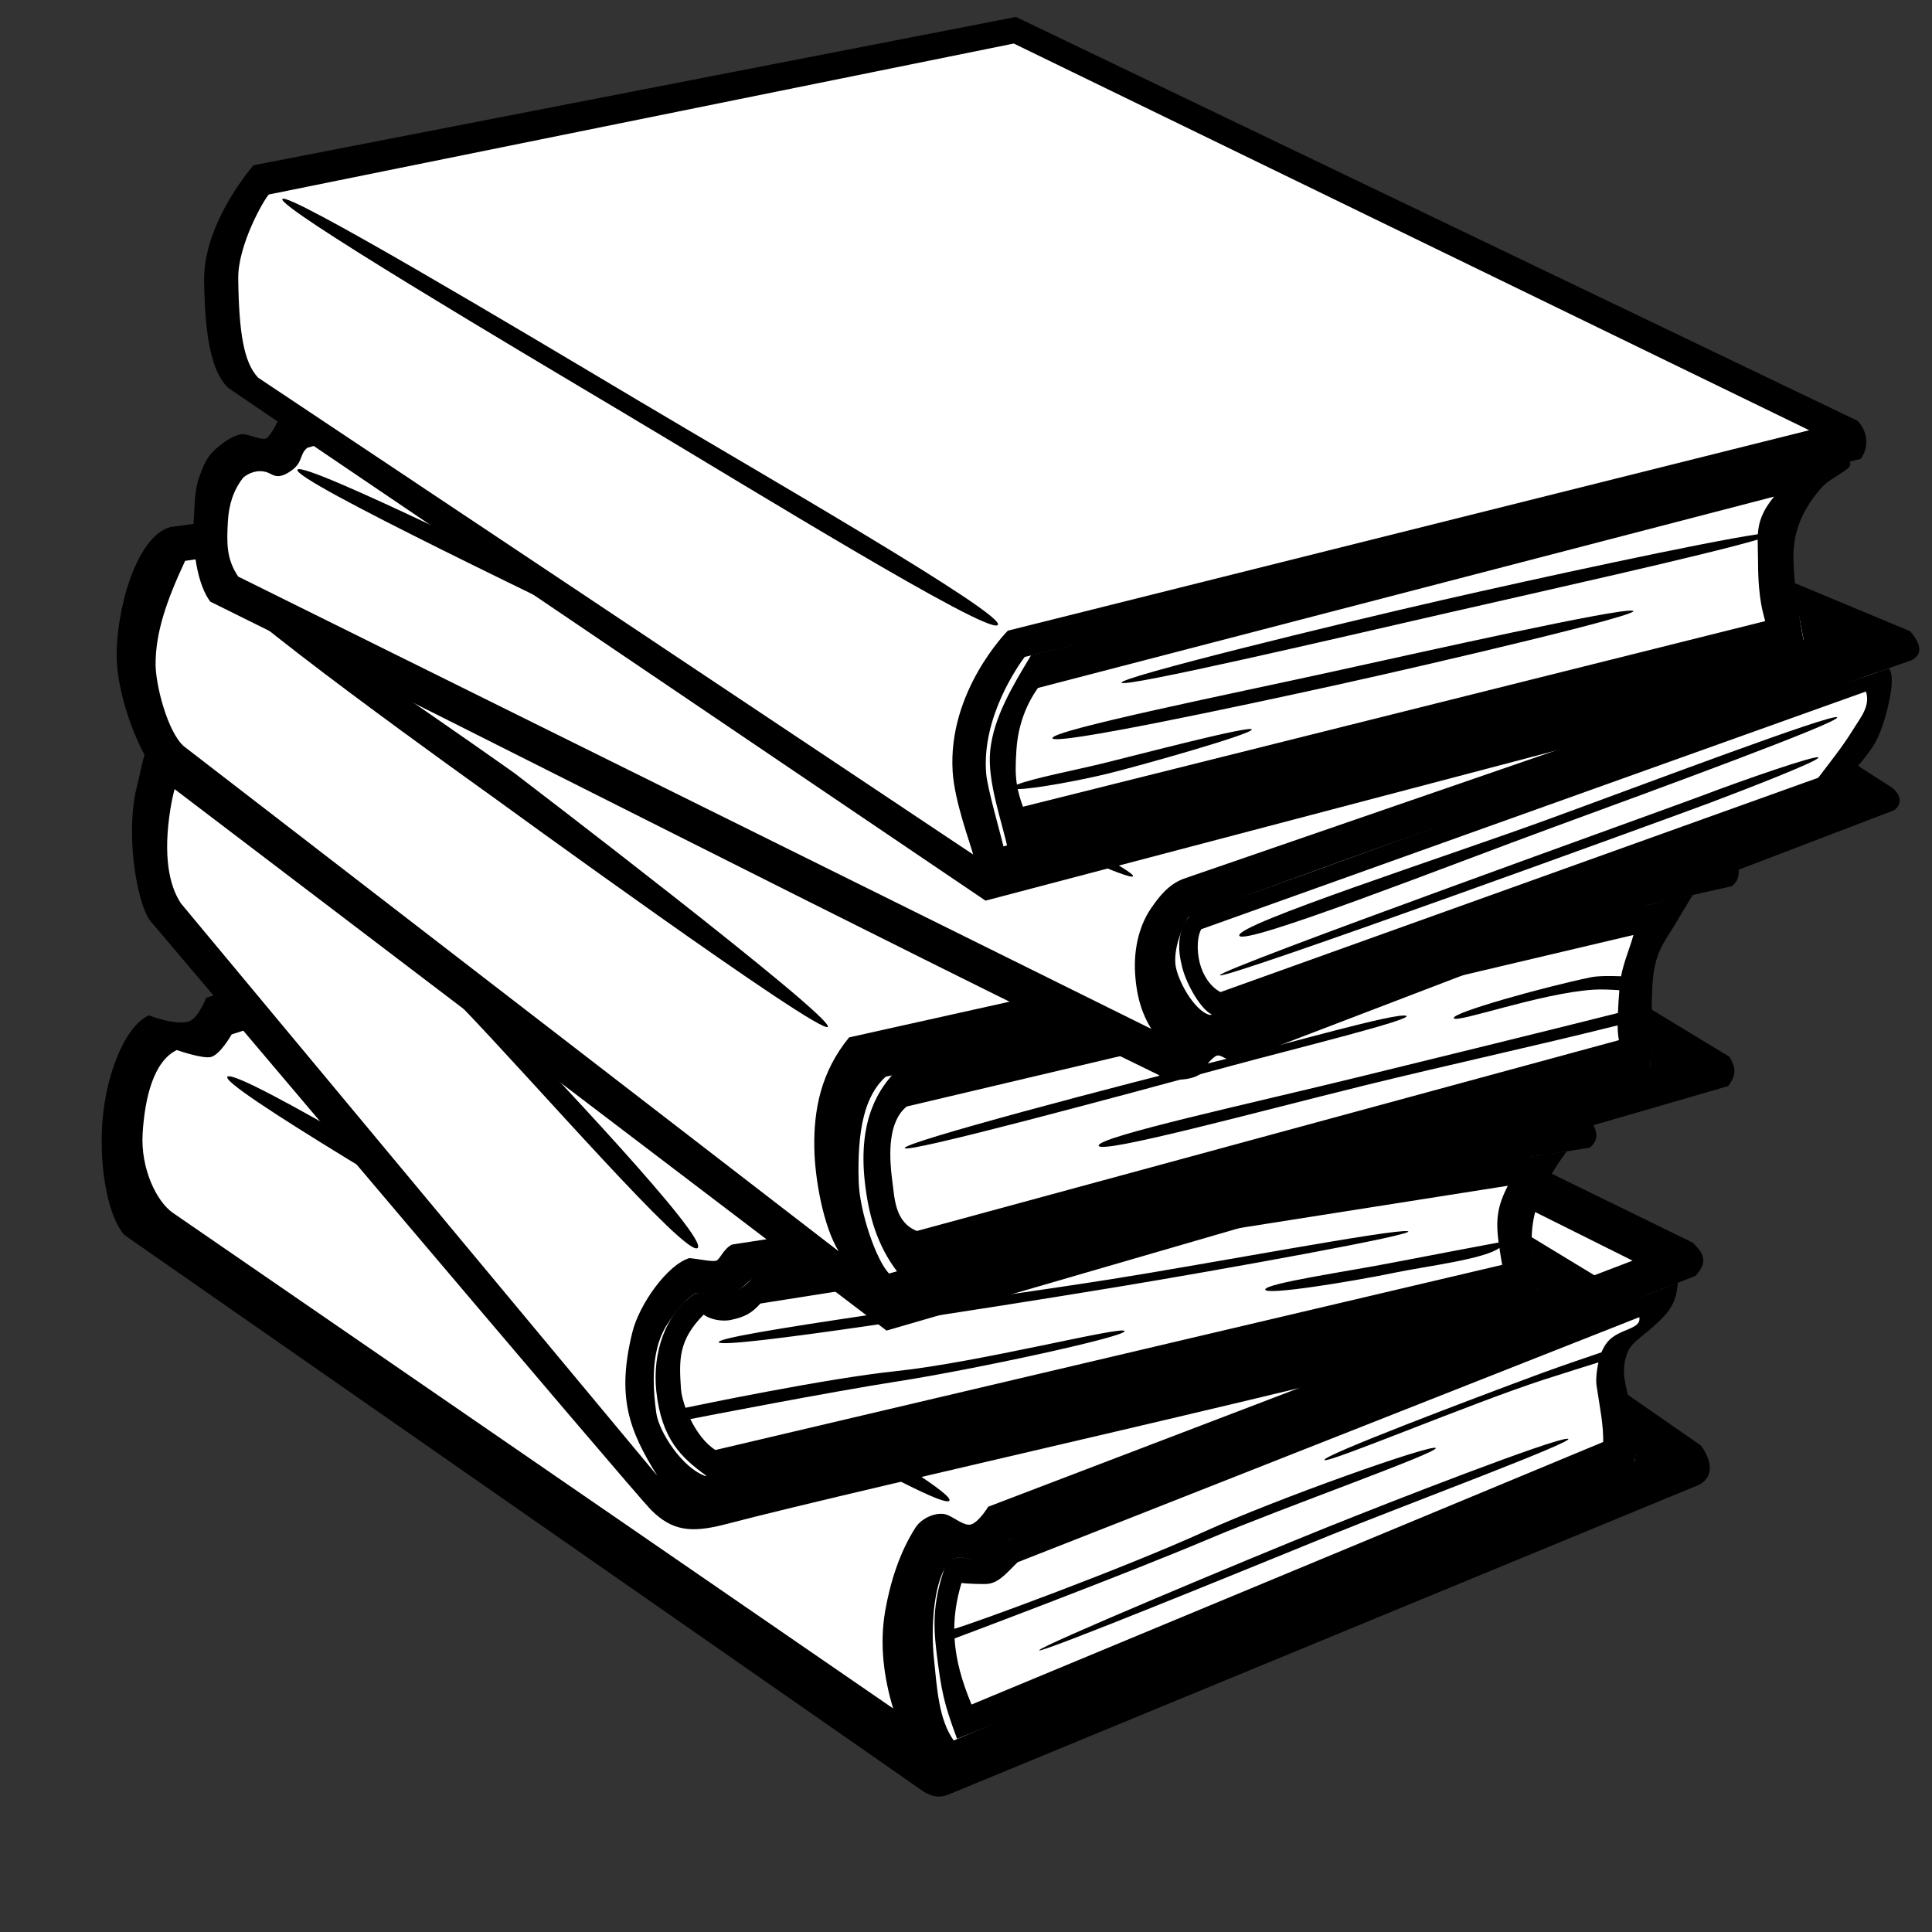<svg width="114" height="114" viewBox="0 0 114 114" fill="none" xmlns="http://www.w3.org/2000/svg">
<rect x="0" y="0" width="114" height="114" fill="#333333" stroke="none"/>
<g clip-path="url(#clip0_644_2193)">
<path fill-rule="evenodd" clip-rule="evenodd" d="M9.132 61.097C6.22 65.768 7.063 69.031 8.095 72.223L55.33 104.656L99.171 86.177L95.777 83.914L95.023 80.143C96.229 78.978 97.367 77.826 98.134 76.749C98.345 75.465 99.315 73.801 97.662 73.449L47.599 48.936L13.376 59.779L11.773 61.287L9.132 61.097Z" fill="white" stroke="#FF6600" stroke-width="0.31"/>
<path fill-rule="evenodd" clip-rule="evenodd" d="M47.857 47.888L12.17 58.871C12.17 58.871 11.719 60.021 11.207 60.244C10.46 60.571 8.784 59.913 8.784 59.913C7.296 60.602 6.2 63.599 6.03 66.363C5.86 69.127 6.424 71.85 7.334 72.869L54.532 105.738C55.239 106.137 55.597 106.015 55.957 105.894L100.189 87.64C101.064 87.244 101.108 86.306 100.366 85.296L96.028 82.286C96.378 83.861 96.636 85.347 96.453 86.213C87.814 89.674 67.716 97.817 56.274 102.7C55.384 101.46 55.284 99.559 55.109 97.881C54.915 96.014 55.1 93.512 55.834 92.404C56.569 91.296 57.459 92.392 58.039 92.121C58.506 91.903 59.226 91.405 59.616 90.823C68.503 87.848 88.087 79.938 100.031 75.29C100.889 74.409 100.418 73.859 99.883 73.326L47.857 47.888ZM47.682 50.109L96.332 74.386L58.309 88.907C58.309 88.907 57.788 89.777 57.322 89.944C56.918 90.088 56.3 89.528 55.857 89.375C55.313 89.187 54.407 89.531 54.018 90.138C53.092 91.581 52.532 93.347 52.236 95.029C51.881 97.055 52.164 99.023 52.701 100.809L10.211 71.573C9.242 70.914 8.289 68.95 8.416 66.882C8.544 64.785 9.058 62.623 10.434 61.959C10.434 61.959 11.988 62.508 12.47 62.363C13.013 62.2 13.67 61.036 13.67 61.036L47.682 50.109ZM13.441 63.519C12.617 63.864 26.413 71.93 33.66 76.264C40.638 80.438 55.581 89.245 56.02 88.548C56.46 87.851 41.445 79.555 34.495 75.383C27.461 71.161 14.266 63.174 13.441 63.519Z" fill="black"/>
<path fill-rule="evenodd" clip-rule="evenodd" d="M99.007 75.685L59.649 90.789C59.347 91.04 58.491 91.99 57.939 92.106C57.289 92.243 56.603 91.382 55.793 92.36C55.113 94.302 55.032 95.635 55.255 97.445C55.549 99.82 55.691 100.497 56.474 102.602L96.391 86.41C96.941 84.683 96.13 82.986 95.87 81.449C95.784 80.877 95.797 80.373 96.064 79.735C96.331 79.097 97.259 78.685 98.241 77.606C98.823 76.965 98.951 76.326 99.007 75.685ZM96.73 77.721C96.868 78.477 95.499 78.369 94.832 79.208C94.692 79.384 94.585 79.586 94.496 79.796C93.988 79.969 92.035 80.63 90.996 81.014C86.672 82.613 78.043 85.886 78.151 86.146C78.258 86.405 86.731 82.832 91.044 81.425C92.151 81.064 93.853 80.535 94.32 80.389C94.187 80.961 94.168 81.504 94.203 81.733C94.415 83.132 94.618 84.107 94.597 85.087L57.326 100.578C56.783 99.264 56.405 98.019 56.326 96.678C56.746 96.521 66.293 92.939 71.308 90.816C75.713 88.951 84.896 85.707 84.718 85.443C84.54 85.179 75.423 88.394 71.03 90.391C66.316 92.534 57.456 95.791 56.307 96.11C56.314 95.268 56.439 94.382 56.734 93.408C57.01 93.443 58.061 93.496 58.342 93.451C58.97 93.352 59.413 92.805 60.04 92.185C61.44 91.651 96.73 77.721 96.73 77.721ZM78.209 90.158C73.55 92.036 61.339 97.14 61.318 97.377C61.296 97.613 73.777 92.507 78.391 90.629C82.633 88.902 93.296 84.936 92.501 84.896C91.707 84.856 82.155 88.568 78.209 90.158Z" fill="black"/>
<path fill-rule="evenodd" clip-rule="evenodd" d="M10.829 42.619L14.317 41.676L51.464 41.393L92.853 66.66L91.156 67.603L89.459 72.6C89.946 73.951 89.906 76.357 91.061 76.371L39.395 89.099L8.472 52.706C8.929 49.234 7.663 45.188 10.829 42.619Z" fill="white" stroke="#FF0000" stroke-width="0.31"/>
<path fill-rule="evenodd" clip-rule="evenodd" d="M51.77 40.4L13.755 40.769C13.508 41.121 12.918 41.639 12.63 41.704C12.327 41.772 11.506 41.106 11.003 41.3C8.72 42.179 8.486 44.858 8.094 46.344C7.389 49.014 8.018 53.075 8.821 54.281C10.021 55.681 37.4 88.092 38.444 89.123C39.651 90.313 40.756 90.475 42.769 89.95C51.756 87.603 77.909 81.905 94.432 77.408C95.406 76.898 95.005 76.055 94.292 75.379L90.33 72.972C90.348 74.056 90.502 75.043 90.821 76.06C75.468 79.601 57.181 83.585 41.608 87.089C40.254 86.613 38.882 84.487 38.725 83.379C38.292 80.313 38.87 78.859 39.459 78.006C40.045 77.156 40.496 76.642 41.034 76.308C41.627 76.369 42.505 76.622 43.027 76.427C43.581 76.22 43.968 75.815 44.375 75.437L93.792 67.725C94.56 67.145 94.066 66.332 93.683 65.985L51.77 40.4ZM51.324 42.621L89.978 66.242L43.193 73.436C42.678 73.699 42.497 74.298 42.268 74.384C42.038 74.469 41.302 74.296 40.68 74.236C39.39 74.615 37.718 76.956 37.311 78.617C36.381 82.417 37.097 84.376 38.786 87.079L10.67 53.298C9.991 52.264 9.606 50.531 10.058 47.713C10.281 46.315 10.755 44.962 11.474 43.811C11.929 43.846 12.334 44.168 13.093 43.923C14.07 43.608 14.053 42.864 14.287 42.775L51.324 42.621ZM13.77 45.132C13.245 45.61 22.555 54.529 27.147 59.308C31.793 64.144 40.472 74.173 41.162 73.642C41.851 73.11 32.634 63.351 28.008 58.538C23.537 53.886 14.294 44.654 13.771 45.132H13.77Z" fill="black"/>
<path fill-rule="evenodd" clip-rule="evenodd" d="M92.447 67.936C76.267 70.26 52.894 73.788 44.386 75.39C44.045 75.859 43.471 76.265 42.745 76.434C42.47 76.498 41.798 76.37 41.04 76.303C39.249 77.469 38.485 79.868 38.726 82.084C39.034 84.921 40.192 86.013 41.718 87.105C58.102 83.47 74.485 80.48 90.869 76.065C89.685 72.382 90.798 70.204 92.447 67.936ZM88.972 69.967C88.353 71.169 88.251 71.965 88.426 73.315C88.079 73.38 84.192 74.109 82.112 74.515C79.583 75.01 74.665 75.724 74.657 76.09C74.65 76.456 79.774 75.618 82.285 75.099C84.138 74.715 87.592 74.299 88.476 73.634C88.523 73.948 88.566 74.248 88.637 74.634L42.218 85.559C41.62 85.196 41.105 84.486 40.734 83.734C41.53 83.579 48.989 82.13 52.926 81.517C57.458 80.811 66.485 78.864 66.36 78.54C66.235 78.216 57.745 80.396 52.854 80.907C48.784 81.332 41.174 82.916 40.449 83.067C40.307 82.668 40.203 82.28 40.181 81.951C40.066 80.239 40.022 79.082 41.522 77.569C41.846 77.833 42.562 78.005 43.135 77.882C43.968 77.703 44.35 77.488 44.866 76.917L88.972 69.967ZM83.059 72.648C82.242 72.501 71.292 74.573 65.637 75.469C57.861 76.701 42.232 78.746 42.412 79.2C42.591 79.655 58.187 77.218 66.027 75.921C71.98 74.937 83.878 72.796 83.061 72.648L83.059 72.648Z" fill="black"/>
<path fill-rule="evenodd" clip-rule="evenodd" d="M50.238 26.403L9.697 32.154C8.326 35.691 6.156 38.789 9.603 44.977L52.03 77.221L99.924 62.984L96.341 61.004C96.428 57.288 97.367 54.038 99.358 50.068L50.238 26.403Z" fill="white" stroke="#FF6600" stroke-width="0.31"/>
<path fill-rule="evenodd" clip-rule="evenodd" d="M50.274 25.758L10.045 31.099C7.979 31.69 6.799 36.206 6.889 38.937C6.958 41.073 8.135 44.454 9.472 45.933L52.309 78.512L101.972 64.085C102.597 63.272 102.291 62.831 102.056 62.362L97.381 59.525C97.381 59.525 97.491 61.565 97.358 62.898C84.59 66.249 64.4 71.784 52.462 75.145C51.726 74.407 50.724 71.555 50.668 69.727C50.572 66.606 51.046 64.63 52.258 63.535L102.164 52.297C102.743 51.922 102.811 50.998 101.966 50.181L50.274 25.758ZM50.139 27.479L97.56 50.654L50.104 61.212C48.431 63.255 48.011 65.493 48.049 67.735C48.082 69.609 48.591 72.37 49.487 73.833L10.839 44.027C9.881 43.163 9.184 40.425 9.181 39.202C9.177 37.317 9.821 35.46 10.923 33.094L50.139 27.479ZM13.041 34.457C12.053 34.889 28.968 46.944 28.968 46.944C28.968 46.944 48.61 61.248 48.849 60.583C49.088 59.917 30.36 45.623 30.36 45.623C30.36 45.623 14.029 34.025 13.041 34.457Z" fill="black"/>
<path fill-rule="evenodd" clip-rule="evenodd" d="M99.887 52.794L97.735 53.277L52.806 63.256C51.982 64.145 50.601 65.91 51.031 69.748C51.251 71.713 51.751 73.48 52.954 75.052L97.364 62.919C97.547 61.778 97.382 59.492 97.525 57.841C97.667 56.191 98.206 55.595 98.752 54.685L99.887 52.794ZM96.385 55.169C96.156 55.988 95.813 56.752 95.654 57.606C95.114 57.587 94.317 57.571 93.85 57.669C91.103 58.241 85.625 59.763 85.785 60.079C85.945 60.395 90.909 58.592 94.049 58.396C94.504 58.367 95.099 58.399 95.552 58.429C95.509 58.943 95.487 59.362 95.468 59.773C90.589 61.002 85.16 62.322 80.295 63.519C74.031 65.06 64.709 67.084 64.828 67.604C64.948 68.124 74.262 65.587 80.481 64.056C85.342 62.86 90.57 61.724 95.449 60.504C95.455 60.836 95.474 61.136 95.528 61.375L54.101 72.636C52.797 72.112 52.789 70.716 52.647 69.644C52.432 68.024 52.43 66.156 53.503 65.29L96.385 55.169ZM72.618 62.414C65.785 64.101 53.273 67.412 53.386 67.744C53.498 68.075 65.965 64.706 72.717 62.873C76.287 61.904 83.608 60.108 82.956 59.934C82.304 59.761 75.961 61.589 72.618 62.414Z" fill="black"/>
<path fill-rule="evenodd" clip-rule="evenodd" d="M56.555 14.524L17.428 25.649C17.428 25.649 16.957 27.157 16.391 27.063C15.826 26.969 13.469 26.969 13.469 26.969C11.371 29.644 11.324 32.182 12.997 34.606L68.812 61.947L110.484 46.863L108.598 45.26L110.578 42.337L110.673 37.718L56.555 14.524Z" fill="white" stroke="#FF6600" stroke-width="0.31"/>
<path fill-rule="evenodd" clip-rule="evenodd" d="M56.587 13.836C43.433 17.496 28.562 21.431 16.591 24.588C16.358 24.736 16.272 25.312 15.762 25.834C15.539 26.061 14.607 25.581 14.276 25.619C13.758 25.678 13.161 26.113 12.743 26.481C12.173 26.984 12.002 27.476 11.749 28.175C11.488 28.897 11.495 29.7 11.437 30.6C11.32 32.401 11.654 34.51 12.408 35.5C30.88 44.638 50.657 54.809 68.339 63.415C68.711 63.703 69.542 63.747 70.014 63.667C70.487 63.587 70.889 63.429 71.037 63.113C71.131 62.912 71.412 62.528 71.719 62.327C72.031 62.123 72.326 62.642 73.029 62.629L111.656 47.851C112.087 47.686 112.37 47.061 111.658 46.488L109.196 44.905L107.962 46.753C96.49 50.695 83.535 55.449 71.405 59.892C70.478 59.694 69.407 57.743 69.35 56.823C69.287 55.797 69.807 54.618 70.125 54.111C83.59 49.096 98.249 44.112 112.821 38.946C113.505 38.56 113.307 37.953 112.715 37.248L56.587 13.836ZM56.522 15.54L108.907 38.386L69.834 51.855C68.939 52.192 68.384 52.916 67.913 53.605C67.3 54.5 66.88 55.836 66.978 57.436C67.069 58.915 67.436 59.912 67.936 60.713L14.059 34.024C13.348 32.978 13.377 32.026 13.446 30.772C13.501 29.785 13.771 28.921 14.348 28.191C14.417 28.104 15.185 27.518 15.986 27.972C16.317 28.159 16.639 28.166 17.203 27.761C17.897 27.263 17.655 26.807 18.134 26.422L56.521 15.541L56.522 15.54ZM17.79 27.698C17.656 27.672 17.576 27.678 17.553 27.714C17.188 28.294 32.934 35.782 40.738 39.59C49.363 43.797 66.548 52.19 66.854 51.706C67.16 51.222 49.749 42.776 41.071 38.565C33.788 35.03 19.81 28.076 17.79 27.698Z" fill="black"/>
<path fill-rule="evenodd" clip-rule="evenodd" d="M111.475 39.446C97.224 44.108 77.495 51.495 70.249 53.988C69.429 54.889 69.489 56.036 69.761 57.092C70.033 58.149 70.903 59.619 71.534 59.874L108.29 46.7C108.57 46.313 109.747 45.223 110.534 44.013C110.927 43.408 111.232 42.412 111.386 41.752C111.54 41.093 111.794 39.923 111.475 39.446ZM110.104 40.803C110.377 41.667 109.776 42.345 109.369 43.011C108.721 44.071 107.858 45.133 107.288 45.892L72.017 58.54C71.449 58.242 70.993 57.595 70.794 56.825C70.591 56.035 70.659 55.19 70.886 54.829L110.104 40.803ZM91.409 48.323C85.281 50.56 72.948 54.543 73.125 55.205C73.303 55.867 85.555 51.045 91.74 48.78C97.558 46.649 108.622 42.598 108.402 42.327C108.182 42.055 96.917 46.313 91.409 48.323ZM107.297 44.694C107.163 44.529 102.72 46.078 100.534 46.911C98.477 47.695 71.861 57.219 71.984 57.546C72.107 57.874 98.802 48.159 100.884 47.376C103.052 46.559 107.431 44.859 107.297 44.694Z" fill="black"/>
<path fill-rule="evenodd" clip-rule="evenodd" d="M59.761 1.607L16.015 10.28C12.816 13.372 11.677 17.248 13.752 22.349L58.159 51.953L109.73 38.942L105.204 35.736L104.827 30.834L108.976 25.177L59.761 1.607Z" fill="white" stroke="#FF6600" stroke-width="0.31"/>
<path fill-rule="evenodd" clip-rule="evenodd" d="M59.947 1L14.959 9.752C14.959 9.752 11.998 13.107 12.044 16.56C12.09 19.918 12.485 21.913 13.447 22.875C14.848 23.852 58.151 53.144 58.151 53.144L110.334 39.413C110.872 38.752 110.476 38.246 110.076 37.742L106.082 35.948L106.43 37.773C91.055 41.854 74.82 46.066 59.209 49.939C58.996 49.035 58.257 46.505 58.188 45.621C57.922 42.244 60.167 39.157 60.463 38.764L109.79 27.079C110.33 26.353 110.175 25.392 109.596 24.825L59.947 1ZM59.82 2.569L106.755 25.386L59.47 37.213C59.47 37.213 55.902 40.781 56.214 45.553C56.328 47.302 57.251 49.756 57.422 50.421L15.236 22.288C14.375 21.394 14.099 19.582 14.057 16.446C14.03 14.417 15.627 11.687 15.867 11.476L59.82 2.569ZM16.659 11.746C16.411 12.248 30.057 20.346 36.893 24.417C44.128 28.726 58.224 37.431 58.871 36.885C59.519 36.339 44.8 27.884 37.628 23.613C30.729 19.504 16.907 11.243 16.659 11.746Z" fill="black"/>
<path fill-rule="evenodd" clip-rule="evenodd" d="M108.819 26.971C108.671 26.988 108.511 27.06 108.427 27.081L60.842 38.662C59.739 40.495 58.639 42.309 58.43 44.276C58.234 46.125 59.156 48.556 59.488 50.191L106.439 37.858C106.082 36.035 105.842 34.368 105.822 32.889C105.797 31.09 106.622 29.763 107.432 28.833C107.838 28.368 108.147 28.262 108.466 28.033C108.732 27.842 109.041 27.688 109.149 27.504C109.2 27.418 109.18 27.351 109.147 27.187C109.107 26.991 108.968 26.953 108.819 26.971ZM104.68 29.304C103.958 30.186 103.769 30.837 103.725 31.523C100.58 31.982 90.534 34.163 85.081 35.41C78.74 36.861 66.082 39.957 66.177 40.283C66.272 40.609 78.986 37.636 85.354 36.179C90.796 34.934 100.592 32.757 103.715 31.841C103.713 32.25 103.734 32.679 103.736 33.198C103.744 35.458 104.068 36.244 104.156 36.65L60.362 47.602C60.211 47.197 60.12 46.868 60.052 46.559C60.984 46.566 63.834 46.025 65.354 45.652C67.327 45.168 73.893 43.312 73.864 43.044C73.836 42.776 67.125 44.541 65.093 45.04C63.601 45.406 60.862 45.943 60.006 46.3C59.905 45.693 59.919 45.131 59.975 44.248C60.11 42.121 61.083 40.837 61.243 40.594L104.68 29.304ZM78.567 39.645C73.04 40.86 62.075 43.078 62.1 43.554C62.126 44.03 73.267 41.647 78.794 40.433C84.931 39.085 97.209 36.188 96.336 36.036C95.464 35.884 84.32 38.382 78.567 39.645Z" fill="black"/>
</g>
<defs>
<clipPath id="clip0_644_2193">
<rect width="113.386" height="113.386" fill="white"/>
</clipPath>
</defs>
</svg>

